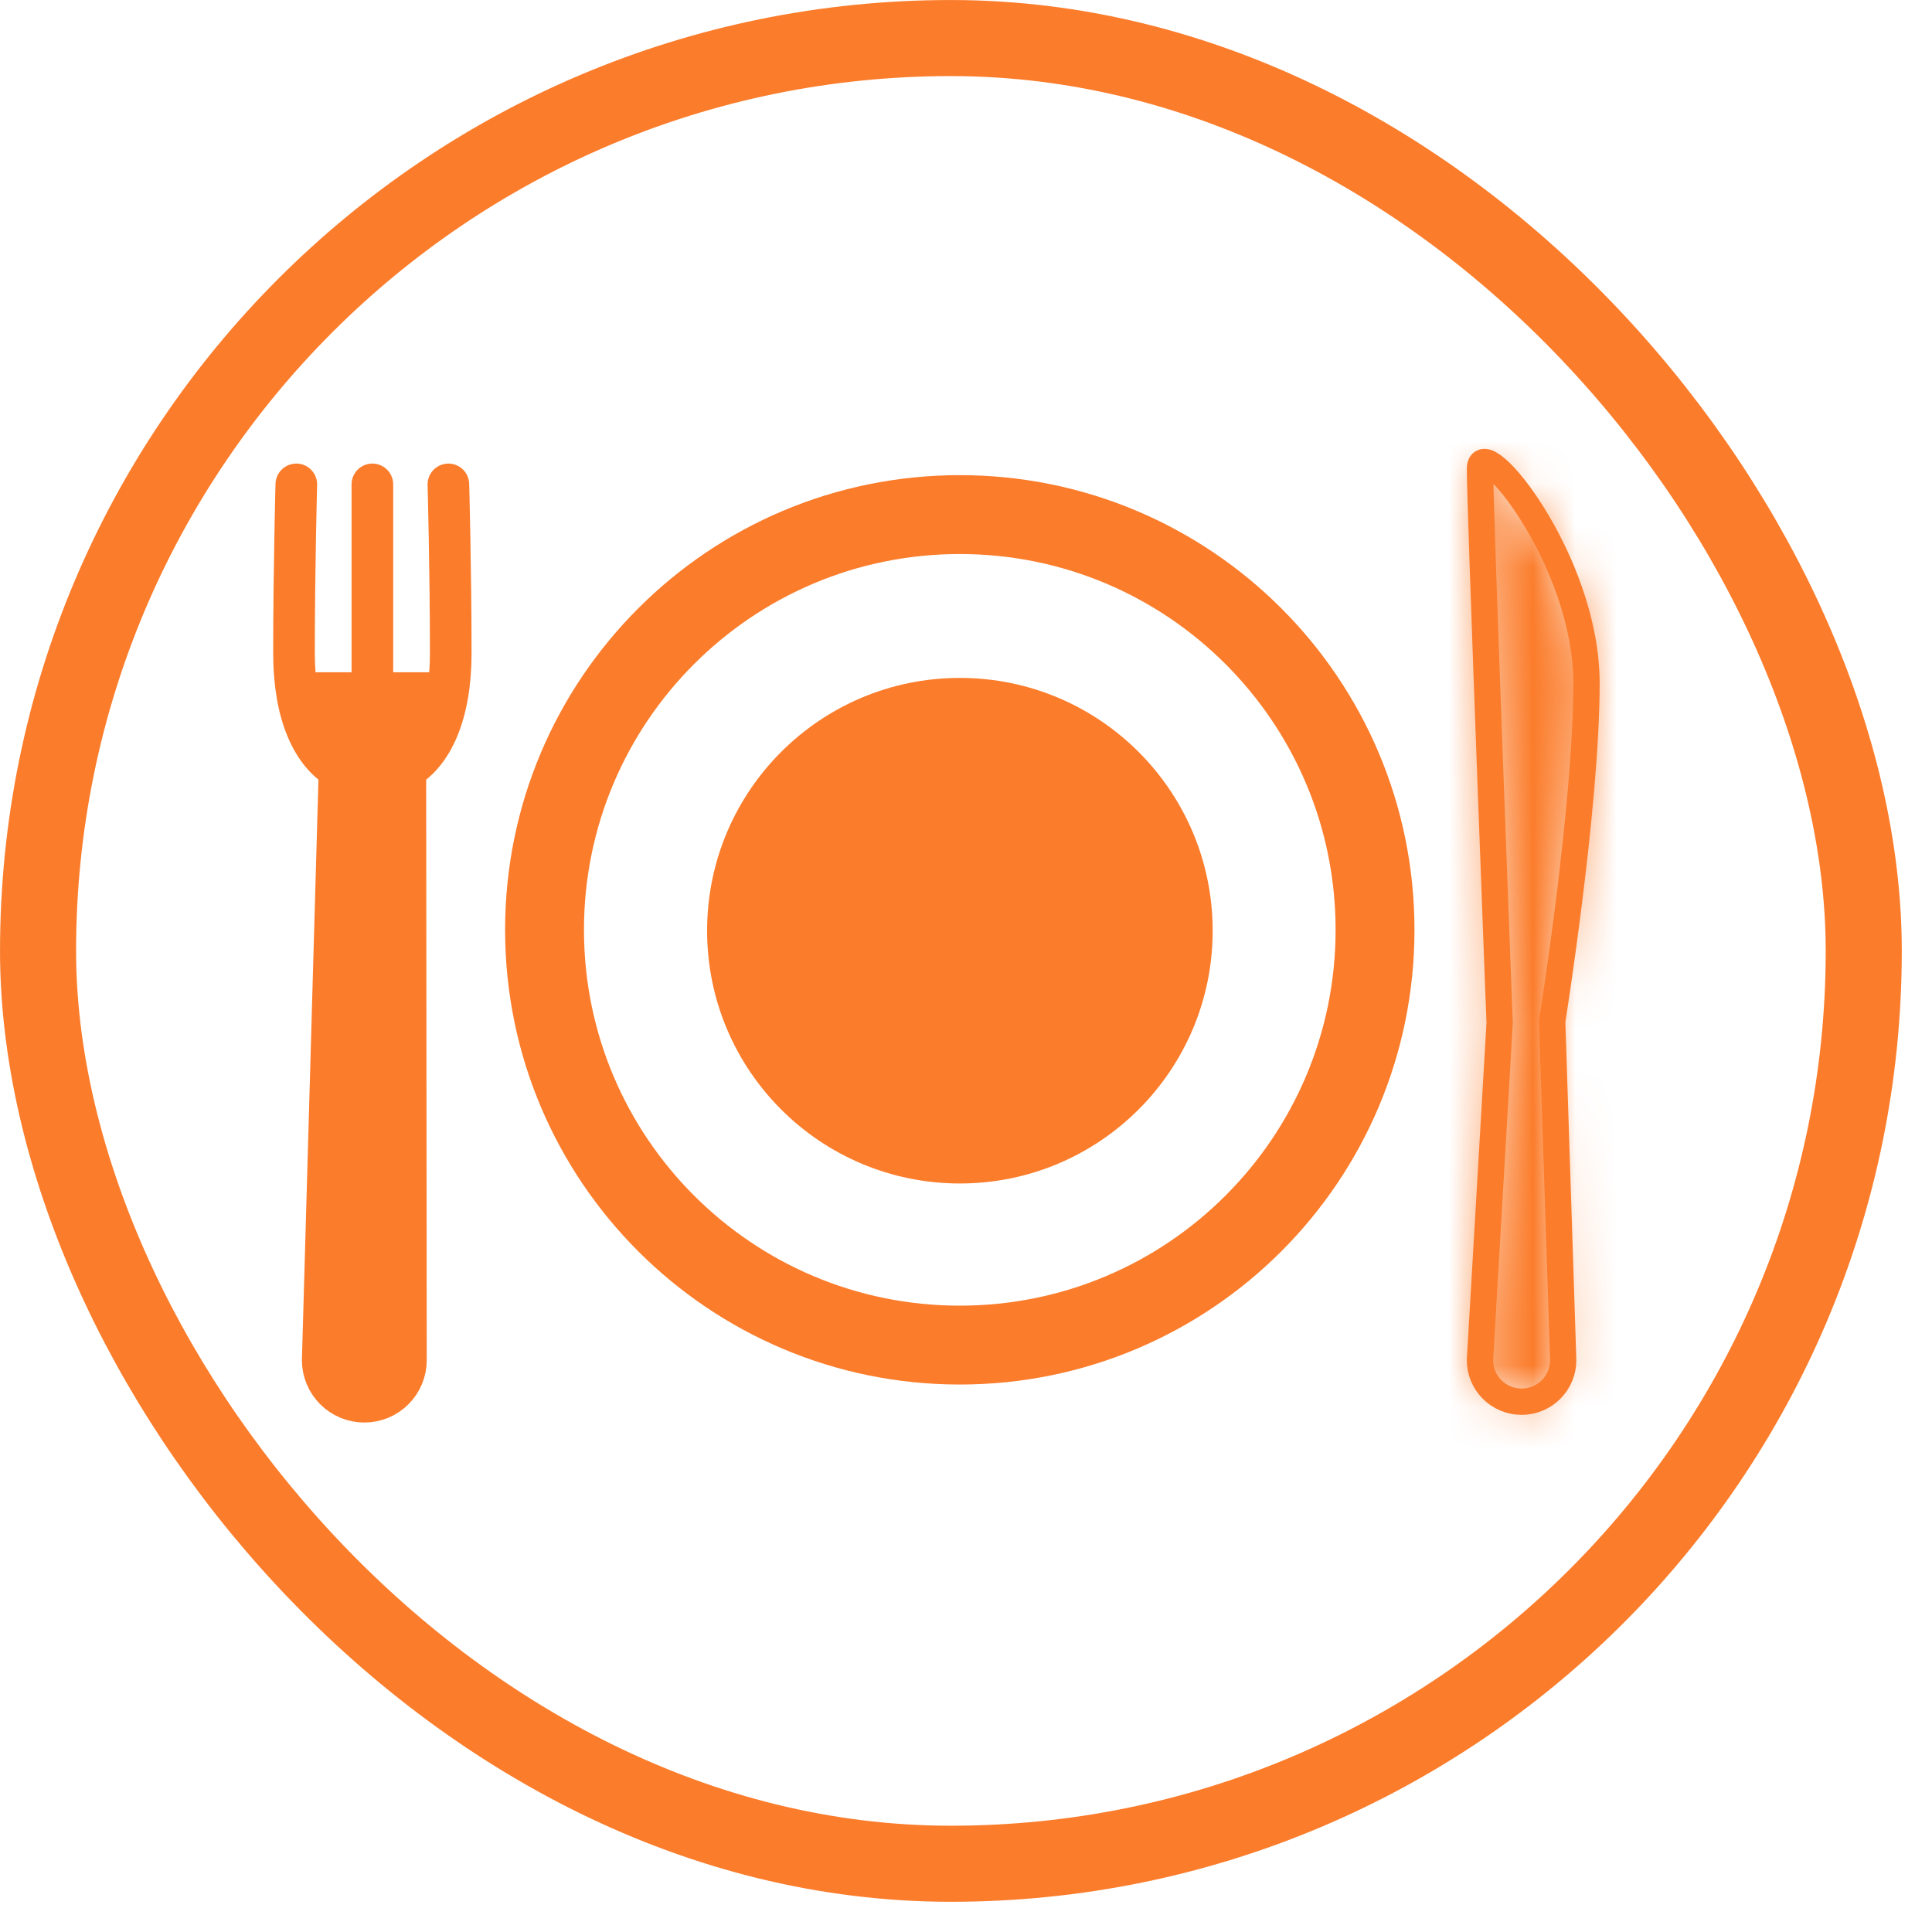 <svg width="46" height="46" viewBox="0 0 46 46" fill="none" xmlns="http://www.w3.org/2000/svg">
<rect x="0.906" y="0.906" width="43.469" height="43.469" rx="21.735" stroke="#FB7C2B" stroke-width="1.811"/>
<path d="M37.774 16.267C37.774 13.323 35.237 10.243 35.237 11.167C35.237 12.091 35.706 24.36 35.706 24.36L35.237 32.384C35.237 32.931 35.681 33.374 36.228 33.374C36.775 33.374 37.219 32.931 37.219 32.384L36.957 24.314C36.957 24.314 37.774 19.212 37.774 16.267Z" stroke="#FB7C2B" stroke-width="0.626" stroke-miterlimit="10"/>
<mask id="path-3-inside-1_1417_3" fill="white">
<path d="M37.774 16.267C37.774 13.323 35.237 10.243 35.237 11.167C35.237 12.091 35.706 24.36 35.706 24.36L35.237 32.384C35.237 32.931 35.681 33.374 36.228 33.374C36.775 33.374 37.219 32.931 37.219 32.384L36.957 24.314C36.957 24.314 37.774 19.212 37.774 16.267Z"/>
</mask>
<path d="M35.706 24.36L38.83 24.543L38.839 24.392L38.833 24.241L35.706 24.36ZM35.237 32.384L32.113 32.201L32.108 32.292V32.384H35.237ZM37.219 32.384H40.348V32.333L40.346 32.282L37.219 32.384ZM36.957 24.314L33.867 23.819L33.819 24.116L33.829 24.416L36.957 24.314ZM40.903 16.267C40.903 13.997 39.968 11.913 39.165 10.617C38.77 9.98 38.257 9.29 37.676 8.789C37.519 8.654 37.289 8.474 36.998 8.311C36.757 8.176 36.189 7.889 35.416 7.871C34.437 7.849 33.352 8.283 32.673 9.286C32.145 10.068 32.108 10.848 32.108 11.167H38.367C38.367 11.37 38.349 12.066 37.858 12.793C37.217 13.741 36.186 14.149 35.276 14.129C34.572 14.113 34.089 13.855 33.944 13.774C33.749 13.665 33.629 13.564 33.591 13.531C33.486 13.44 33.607 13.53 33.846 13.916C34.311 14.666 34.644 15.594 34.644 16.267H40.903ZM32.108 11.167C32.108 11.705 32.229 15.099 32.344 18.225C32.403 19.818 32.462 21.381 32.506 22.547C32.528 23.13 32.546 23.613 32.559 23.95C32.565 24.119 32.57 24.251 32.574 24.341C32.575 24.387 32.577 24.421 32.578 24.445C32.578 24.456 32.578 24.465 32.579 24.471C32.579 24.474 32.579 24.476 32.579 24.478C32.579 24.478 32.579 24.479 32.579 24.479C32.579 24.48 32.579 24.48 32.579 24.48C32.579 24.48 32.579 24.48 35.706 24.36C38.833 24.241 38.833 24.241 38.833 24.241C38.833 24.24 38.833 24.24 38.833 24.24C38.833 24.24 38.833 24.239 38.833 24.238C38.833 24.237 38.833 24.235 38.833 24.232C38.833 24.226 38.833 24.217 38.832 24.206C38.831 24.182 38.83 24.148 38.828 24.103C38.825 24.013 38.82 23.881 38.813 23.712C38.8 23.375 38.782 22.893 38.76 22.311C38.716 21.146 38.658 19.585 38.599 17.995C38.54 16.404 38.482 14.787 38.438 13.511C38.416 12.872 38.398 12.322 38.385 11.904C38.379 11.695 38.374 11.523 38.371 11.391C38.369 11.325 38.368 11.272 38.367 11.231C38.367 11.21 38.367 11.195 38.367 11.183C38.367 11.171 38.367 11.166 38.367 11.167H32.108ZM32.582 24.178L32.113 32.201L38.361 32.566L38.83 24.543L32.582 24.178ZM32.108 32.384C32.108 34.659 33.952 36.504 36.228 36.504V30.245C37.409 30.245 38.367 31.203 38.367 32.384H32.108ZM36.228 36.504C38.503 36.504 40.348 34.659 40.348 32.384H34.089C34.089 31.203 35.047 30.245 36.228 30.245V36.504ZM40.346 32.282L40.084 24.213L33.829 24.416L34.091 32.485L40.346 32.282ZM36.957 24.314C40.047 24.809 40.047 24.809 40.047 24.809C40.047 24.809 40.047 24.808 40.047 24.808C40.047 24.808 40.047 24.808 40.047 24.807C40.047 24.806 40.047 24.805 40.048 24.803C40.048 24.8 40.049 24.795 40.05 24.79C40.052 24.779 40.054 24.762 40.057 24.742C40.064 24.701 40.073 24.641 40.085 24.565C40.108 24.413 40.141 24.194 40.181 23.923C40.26 23.383 40.365 22.63 40.471 21.781C40.676 20.127 40.903 17.949 40.903 16.267H34.644C34.644 17.53 34.462 19.375 34.26 21.009C34.161 21.803 34.062 22.511 33.988 23.019C33.951 23.272 33.92 23.475 33.899 23.613C33.888 23.683 33.88 23.736 33.874 23.77C33.871 23.788 33.869 23.801 33.868 23.809C33.867 23.813 33.867 23.816 33.867 23.818C33.867 23.819 33.867 23.819 33.867 23.82C33.867 23.82 33.866 23.82 33.866 23.82C33.866 23.82 33.867 23.82 33.867 23.82C33.867 23.82 33.867 23.819 36.957 24.314Z" fill="#FB7C2B" mask="url(#path-3-inside-1_1417_3)"/>
<path d="M10.676 11.533C10.676 11.533 10.732 13.593 10.732 15.549C10.732 17.016 10.286 17.937 9.651 18.306L9.665 32.384C9.665 32.931 9.222 33.374 8.675 33.374C8.127 33.374 7.684 32.931 7.684 32.384L8.085 18.309C7.448 17.942 7 17.02 7 15.549C7 13.593 7.055 11.533 7.055 11.533" stroke="#FB7C2B" stroke-width="0.991" stroke-miterlimit="10" stroke-linecap="round" stroke-linejoin="round"/>
<path d="M8.866 11.533V16.282" stroke="#FB7C2B" stroke-width="0.991" stroke-miterlimit="10" stroke-linecap="round" stroke-linejoin="round"/>
<path d="M22.852 32.026C28.313 32.026 32.739 27.599 32.739 22.139C32.739 16.678 28.313 12.252 22.852 12.252C17.392 12.252 12.965 16.678 12.965 22.139C12.965 27.599 17.392 32.026 22.852 32.026Z" stroke="#FB7C2B" stroke-width="1.878" stroke-miterlimit="10" stroke-linecap="round" stroke-linejoin="round"/>
<path d="M22.854 28.178C26.178 28.178 28.873 25.484 28.873 22.16C28.873 18.835 26.178 16.141 22.854 16.141C19.53 16.141 16.836 18.835 16.836 22.16C16.836 25.484 19.53 28.178 22.854 28.178Z" fill="#FB7C2B"/>
<path d="M7 16.007H10.755L10.13 18.511L9.842 32.307C9.828 32.988 9.272 33.532 8.591 33.532V33.532C7.889 33.532 7.325 32.956 7.34 32.255L7.626 18.511L7 16.007Z" fill="#FB7C2B"/>
</svg>
